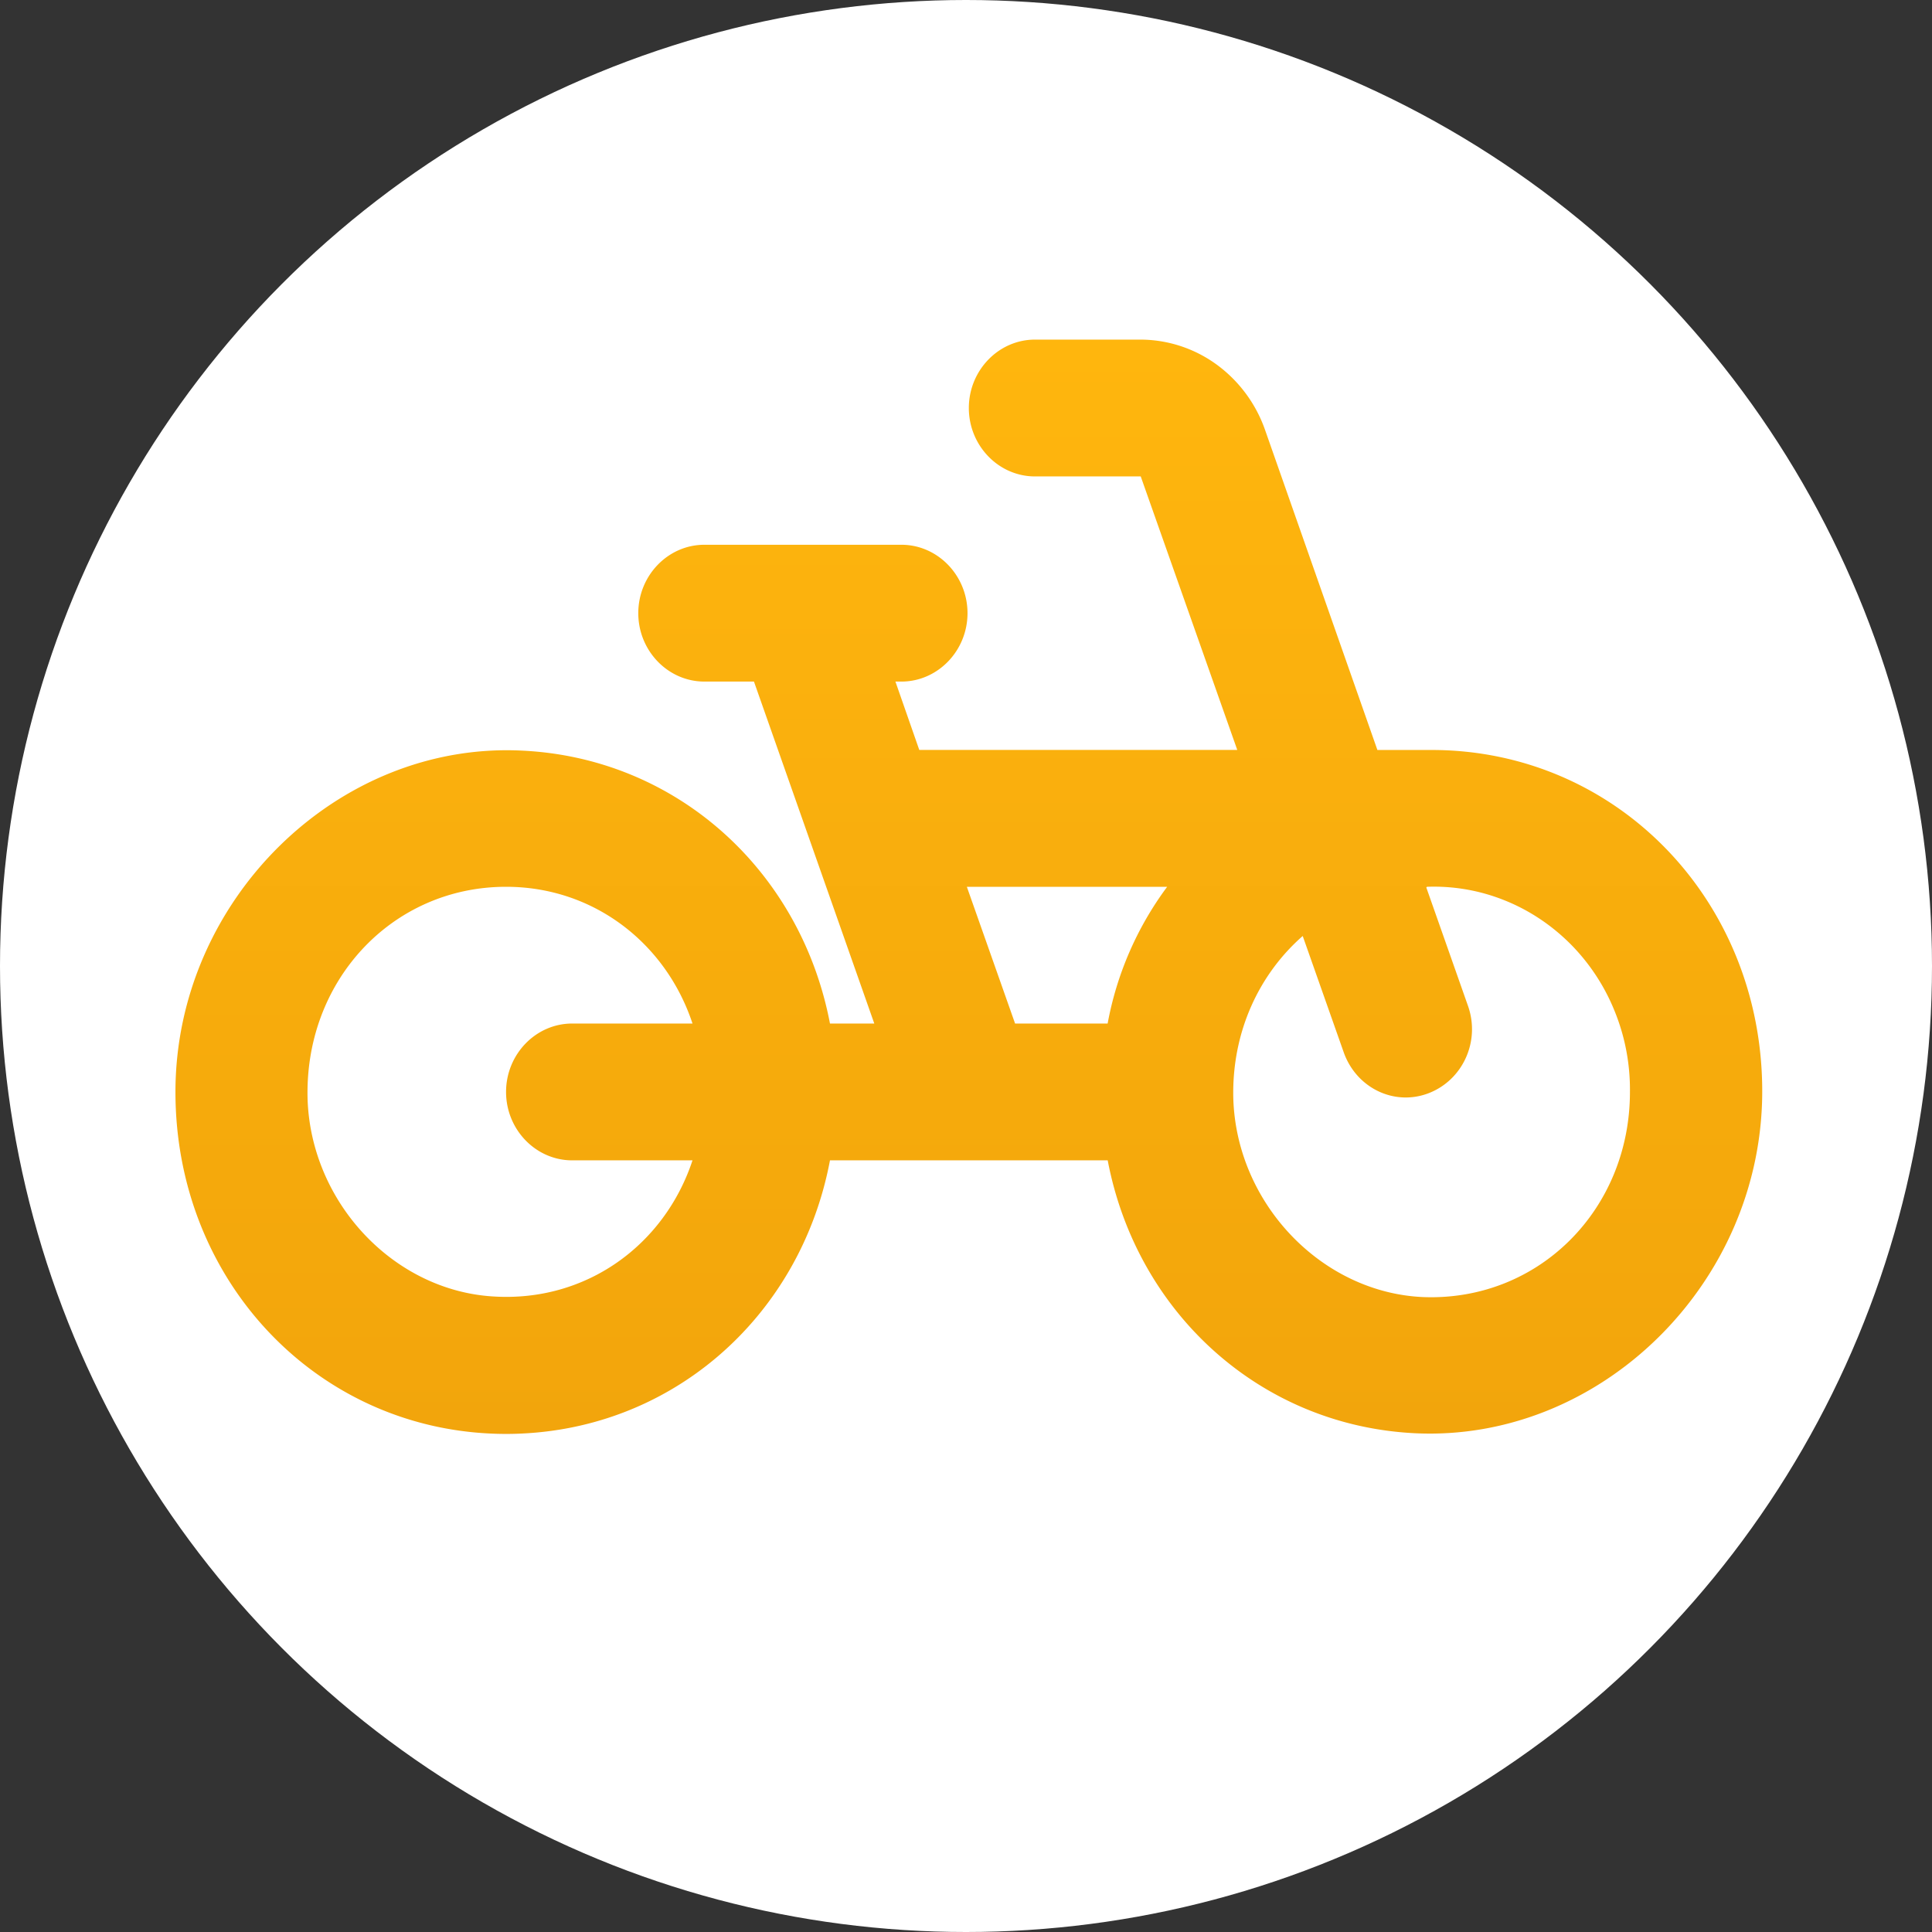 <svg width="32" height="32" fill="none" xmlns="http://www.w3.org/2000/svg"><rect width="100%" height="100%" fill="#333333" stroke="none"/><circle cx="16" cy="16" r="16" fill="#fff"/><path d="M23.712 12.422h-.898L20.953 7.12a2.267 2.267 0 0 0-.802-1.082 2.15 2.15 0 0 0-1.257-.413h-1.752c-.602 0-1.095.51-1.095 1.133s.493 1.133 1.095 1.133h1.752l1.599 4.53h-5.267l-.395-1.132h.099c.602 0 1.095-.51 1.095-1.133s-.493-1.133-1.095-1.133h-3.263c-.603 0-1.095.51-1.095 1.133s.492 1.133 1.095 1.133h.821l1.993 5.664h-.734c-.482-2.526-2.53-4.395-5.092-4.52-3.066-.158-5.749 2.481-5.749 5.653 0 3.172 2.41 5.664 5.476 5.664 2.693 0 4.873-1.915 5.365-4.531h4.6c.481 2.526 2.53 4.395 5.091 4.52 3.067.147 5.75-2.481 5.75-5.664 0-3.16-2.41-5.653-5.476-5.653ZM9.477 19.219h1.993c-.46 1.393-1.753 2.356-3.308 2.254-1.631-.102-2.989-1.53-3.066-3.229-.076-1.982 1.391-3.556 3.286-3.556 1.456 0 2.65.94 3.088 2.265H9.477c-.603 0-1.095.51-1.095 1.133s.492 1.133 1.095 1.133Zm8.87-2.266h-1.534l-.799-2.265h3.318a5.452 5.452 0 0 0-.986 2.265Zm5.234 4.531c-1.686-.068-3.11-1.552-3.154-3.307-.022-1.088.427-2.04 1.15-2.674l.679 1.926c.208.589.832.895 1.401.68.57-.216.866-.861.657-1.45l-.69-1.96.012-.011c.439-.016.876.06 1.286.225.41.164.782.413 1.097.73.314.318.563.698.73 1.118.169.42.253.87.248 1.325 0 1.948-1.51 3.466-3.416 3.398Z" fill="url(#a)"/><defs><linearGradient id="a" x1="16.047" y1="5.625" x2="16.047" y2="23.75" gradientUnits="userSpaceOnUse"><stop stop-color="#FFB60D"/><stop offset="1" stop-color="#F2A50C"/><stop offset="1" stop-color="#E59317"/></linearGradient></defs></svg>